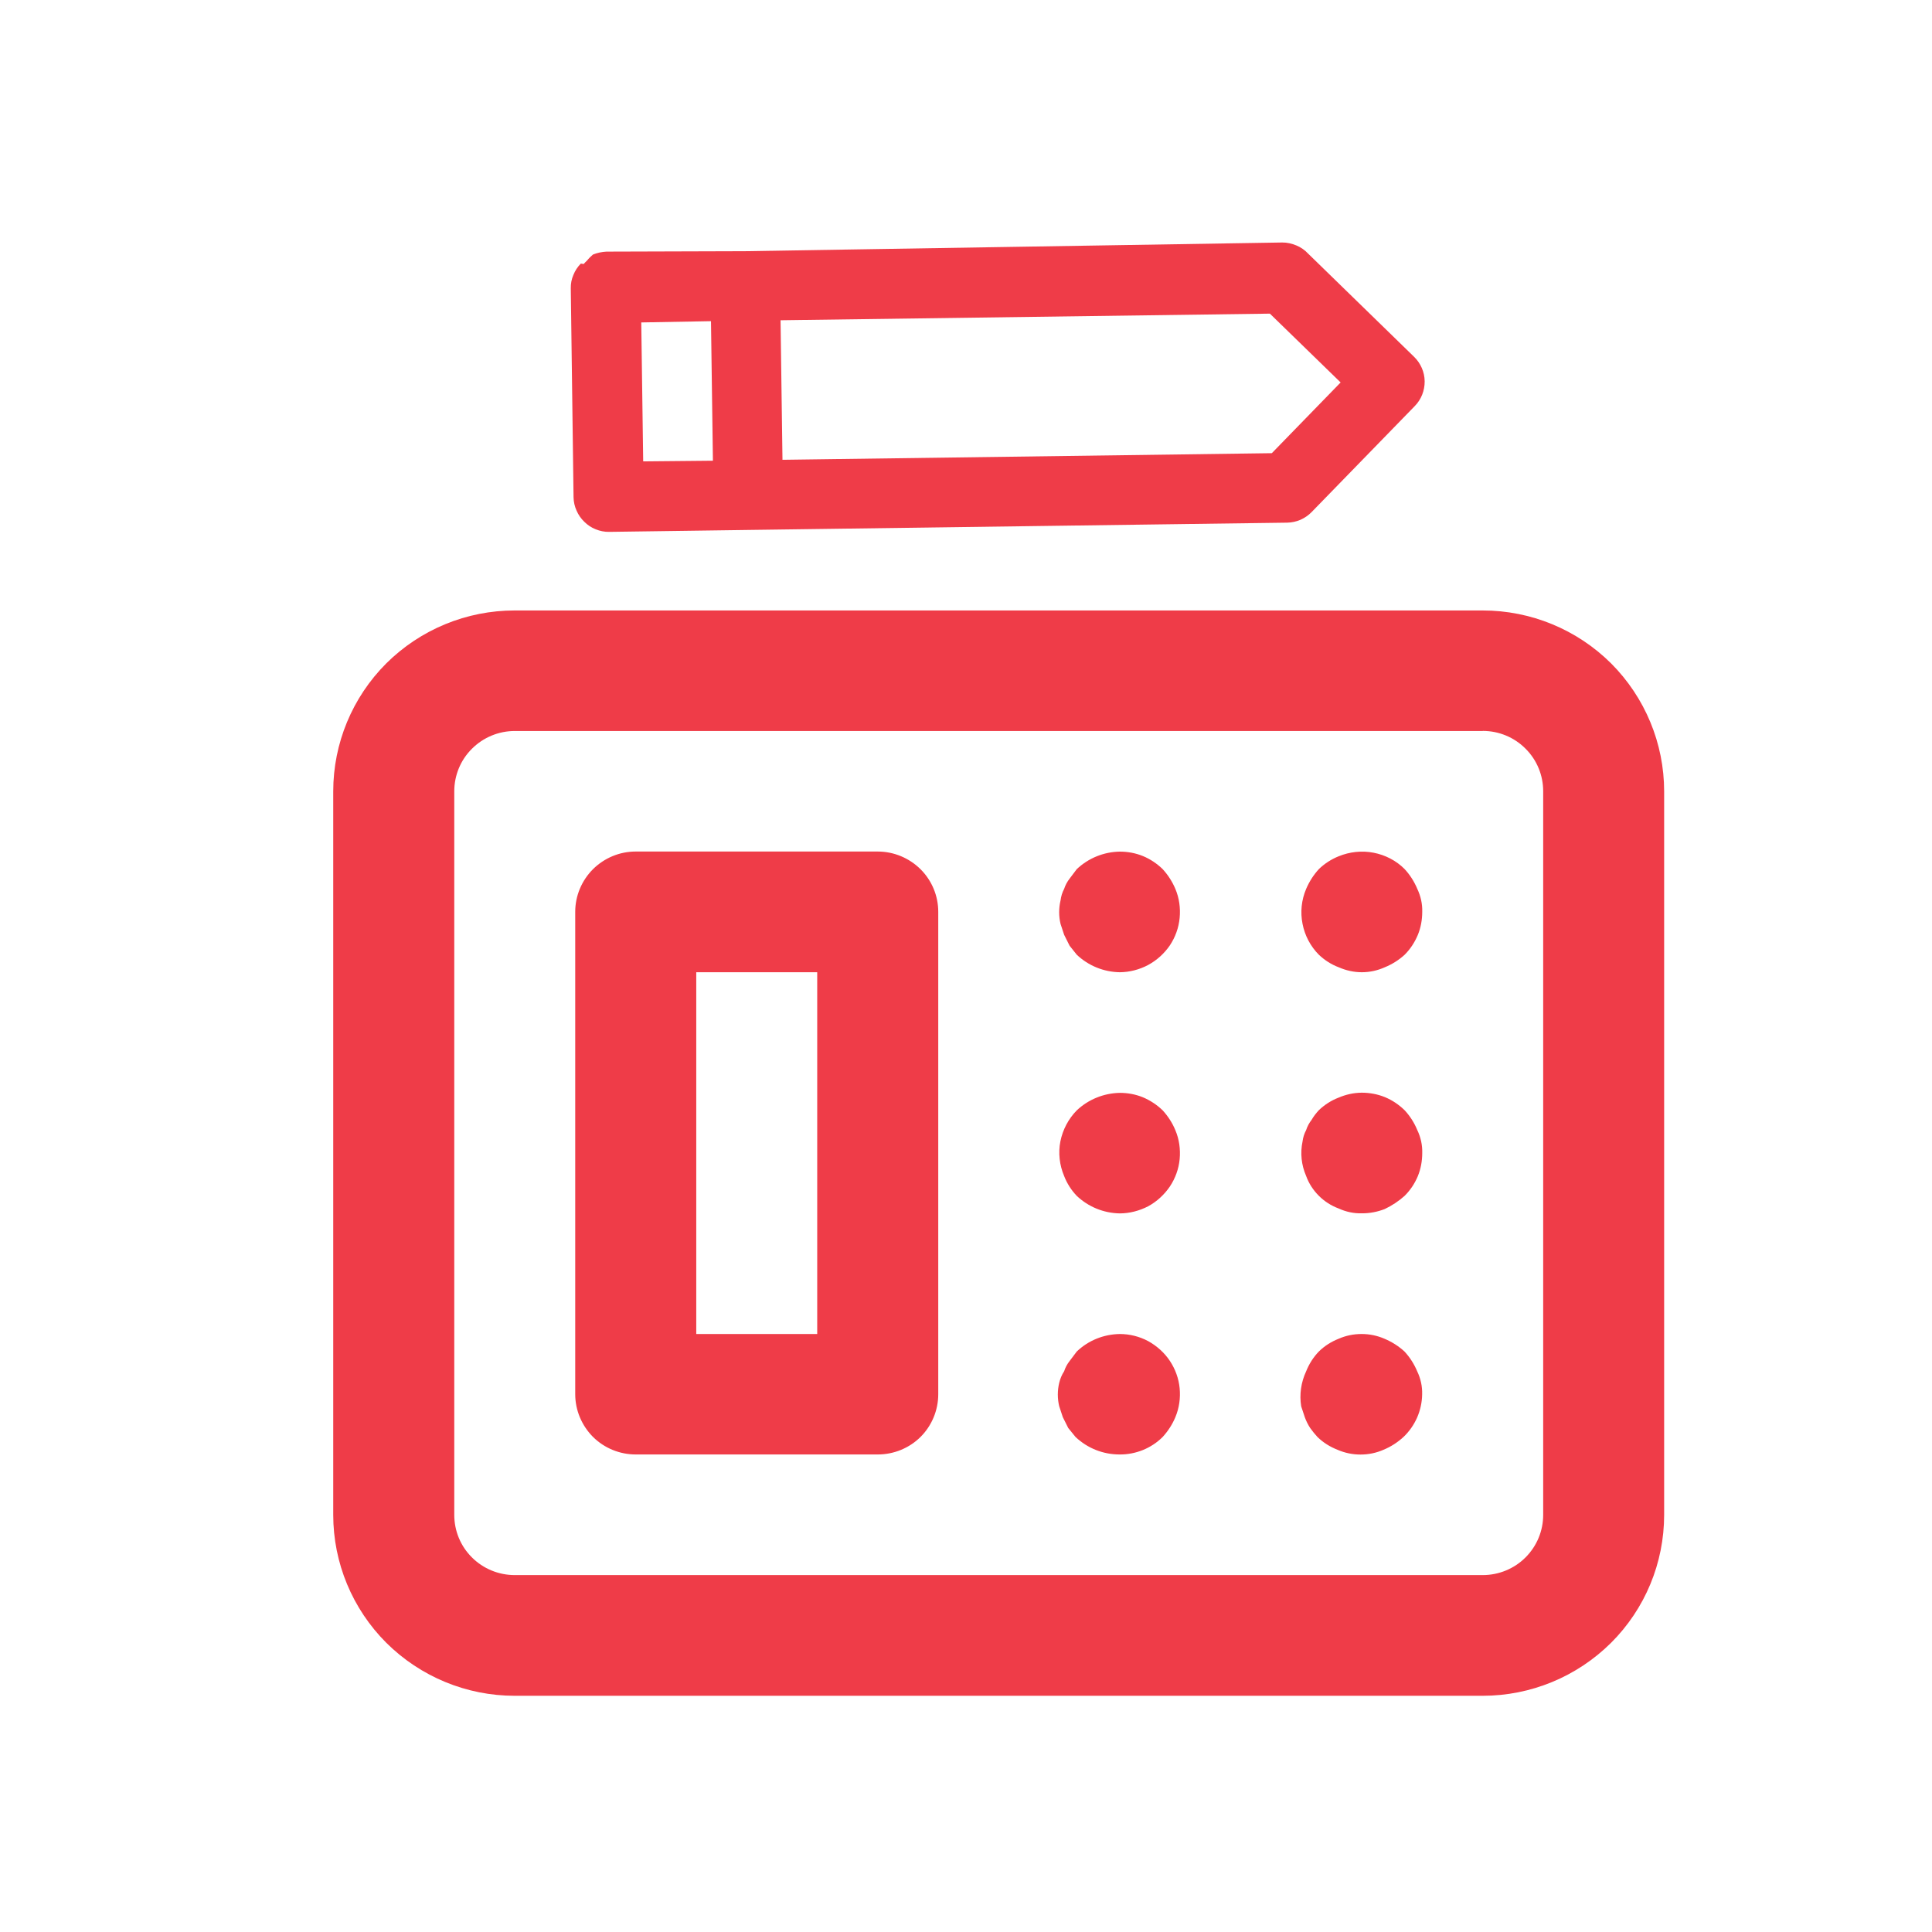 <?xml version="1.0" encoding="utf-8"?>
<!-- Generator: Adobe Illustrator 26.0.1, SVG Export Plug-In . SVG Version: 6.00 Build 0)  -->
<svg version="1.1" width="2px" height="2px" id="Layer_1" xmlns="http://www.w3.org/2000/svg" xmlns:xlink="http://www.w3.org/1999/xlink" x="0px" y="0px"
	 viewBox="0 0 230.81 200.17" style="enable-background:new 0 0 230.81 200.17;" xml:space="preserve">
<style type="text/css">
	.st0{fill:#EF3C48;}
</style>
<path class="st0" d="M157.56,117.31c-0.33,0.36-0.63,0.74-0.87,1.16c-0.29,0.37-0.51,0.78-0.65,1.22c-0.23,0.43-0.37,0.89-0.43,1.36
	c-0.29,1.39-0.14,2.81,0.43,4.12c0.32,0.89,0.84,1.69,1.52,2.37c0.68,0.68,1.49,1.19,2.38,1.52c0.85,0.39,1.8,0.6,2.75,0.57
	c0.93,0.01,1.87-0.17,2.74-0.51c0.86-0.41,1.67-0.94,2.38-1.58c0.68-0.68,1.2-1.46,1.57-2.34c0.36-0.88,0.53-1.82,0.53-2.77
	c0.03-0.94-0.18-1.89-0.59-2.74c-0.36-0.88-0.87-1.68-1.52-2.38c-0.68-0.66-1.46-1.19-2.35-1.56c-0.89-0.36-1.83-0.53-2.78-0.53
	c-0.96,0.01-1.89,0.22-2.75,0.59C159.05,116.14,158.24,116.66,157.56,117.31L157.56,117.31z M127.78,147.28
	c-0.29,0.37-0.51,0.78-0.65,1.22c-0.28,0.42-0.47,0.89-0.59,1.38c-0.22,0.92-0.22,1.89,0,2.8l0.43,1.3l0.65,1.3l0.87,1.07
	c1.43,1.35,3.31,2.1,5.29,2.09c0.94,0.01,1.89-0.18,2.76-0.53c0.88-0.36,1.68-0.88,2.36-1.56c0.64-0.7,1.16-1.5,1.52-2.37
	c0.46-1.1,0.62-2.28,0.51-3.45c-0.11-1.17-0.52-2.29-1.17-3.27c-0.66-0.99-1.56-1.79-2.59-2.36c-1.05-0.56-2.22-0.85-3.39-0.85
	c-1.92,0.03-3.75,0.76-5.14,2.09L127.78,147.28z M157.56,146.14c-0.66,0.68-1.17,1.49-1.52,2.37c-0.61,1.31-0.82,2.77-0.59,4.18
	l0.43,1.3c0.17,0.46,0.38,0.89,0.65,1.3c0.27,0.37,0.56,0.74,0.87,1.07c0.69,0.67,1.5,1.17,2.39,1.52c0.87,0.38,1.8,0.57,2.74,0.57
	c0.96,0,1.89-0.19,2.75-0.57c0.88-0.36,1.68-0.88,2.38-1.52c0.7-0.66,1.25-1.45,1.64-2.33c0.38-0.88,0.59-1.82,0.6-2.78
	c0.03-0.94-0.18-1.89-0.59-2.74c-0.36-0.86-0.87-1.67-1.52-2.37c-0.7-0.64-1.5-1.15-2.38-1.52c-0.87-0.38-1.8-0.57-2.74-0.57
	c-0.96,0-1.89,0.19-2.75,0.57C159.05,144.96,158.24,145.47,157.56,146.14L157.56,146.14z M127.13,125.18
	c0.34,0.88,0.85,1.68,1.51,2.37c1.39,1.31,3.21,2.06,5.14,2.09c1.17,0,2.34-0.31,3.39-0.85c1.03-0.56,1.92-1.38,2.59-2.36
	c0.65-0.98,1.06-2.1,1.17-3.27c0.11-1.17-0.05-2.37-0.51-3.45c-0.36-0.88-0.88-1.68-1.52-2.38c-0.68-0.66-1.48-1.19-2.36-1.56
	c-0.88-0.36-1.82-0.53-2.76-0.53c-1.92,0.04-3.75,0.78-5.14,2.09c-1,1.02-1.68,2.31-1.96,3.71
	C126.41,122.41,126.57,123.86,127.13,125.18L127.13,125.18z M157.56,88.51c-0.64,0.7-1.15,1.5-1.52,2.37
	c-0.56,1.32-0.71,2.77-0.43,4.17c0.27,1.39,0.94,2.67,1.95,3.69c0.69,0.65,1.49,1.17,2.38,1.5c0.87,0.38,1.8,0.59,2.75,0.59
	c0.94,0,1.87-0.2,2.74-0.59c0.88-0.36,1.68-0.86,2.38-1.5c0.68-0.68,1.2-1.48,1.57-2.36c0.36-0.87,0.53-1.81,0.53-2.77
	c0.03-0.94-0.18-1.87-0.59-2.74c-0.36-0.86-0.87-1.67-1.52-2.37c-1-1.01-2.31-1.68-3.71-1.95c-1.4-0.27-2.85-0.11-4.17,0.43
	C159.05,87.33,158.24,87.85,157.56,88.51L157.56,88.51z M68.72,93.61v57.63c0,1.91,0.77,3.74,2.12,5.1c1.36,1.35,3.2,2.1,5.11,2.1
	h28.91c1.92,0,3.76-0.75,5.12-2.1c1.35-1.35,2.11-3.19,2.11-5.1V93.61c0-1.91-0.76-3.73-2.11-5.08c-1.36-1.35-3.2-2.12-5.12-2.12
	H75.94c-1.91,0-3.74,0.76-5.11,2.12C69.49,89.88,68.72,91.7,68.72,93.61L68.72,93.61z M97.63,100.83v43.22H83.18v-43.22H97.63z
	 M39.81,79.22v86.44c0,5.73,2.28,11.22,6.34,15.28c4.08,4.05,9.58,6.33,15.34,6.33h115.64c5.76,0,11.26-2.28,15.34-6.33
	c4.06-4.05,6.34-9.54,6.34-15.28V79.22c0-5.73-2.28-11.22-6.34-15.29c-4.08-4.05-9.58-6.32-15.34-6.32H61.49
	c-5.76,0-11.26,2.27-15.34,6.32C42.09,67.99,39.81,73.48,39.81,79.22L39.81,79.22z M177.14,72c1.92,0,3.76,0.76,5.11,2.12
	c1.36,1.35,2.11,3.18,2.11,5.09v86.44c0,1.91-0.75,3.73-2.11,5.09c-1.35,1.35-3.19,2.11-5.11,2.11H61.49
	c-1.92,0-3.76-0.76-5.11-2.11c-1.36-1.35-2.11-3.17-2.11-5.09V79.22c0-1.91,0.75-3.74,2.11-5.09c1.35-1.35,3.19-2.12,5.11-2.12
	H177.14z M127.78,89.65c-0.29,0.37-0.51,0.79-0.65,1.22c-0.23,0.43-0.37,0.91-0.43,1.38c-0.22,0.93-0.22,1.89,0,2.81l0.43,1.3
	l0.65,1.3l0.86,1.08c1.39,1.31,3.21,2.06,5.14,2.09c1.17-0.01,2.34-0.31,3.39-0.87c1.03-0.56,1.92-1.36,2.59-2.34
	c0.65-0.98,1.06-2.1,1.17-3.29c0.11-1.17-0.05-2.36-0.51-3.45c-0.36-0.86-0.88-1.67-1.52-2.37c-0.68-0.66-1.48-1.2-2.36-1.56
	c-0.88-0.36-1.82-0.53-2.76-0.53c-1.92,0.03-3.75,0.78-5.14,2.09L127.78,89.65z M127.78,89.65"/>
<path class="st0" d="M69.39,16.17c-0.38,0.38-0.69,0.85-0.89,1.36c-0.22,0.5-0.32,1.04-0.31,1.59l0.33,24.96
	c0.01,0.55,0.13,1.1,0.36,1.6c0.22,0.51,0.53,0.96,0.93,1.34c0.38,0.38,0.84,0.69,1.35,0.89c0.51,0.21,1.06,0.32,1.6,0.31
	l16.67-0.23l64.34-0.87c0.55-0.01,1.1-0.13,1.59-0.34c0.5-0.23,0.96-0.53,1.34-0.93l12.31-12.65c0.78-0.79,1.2-1.86,1.19-2.97
	c-0.01-1.09-0.47-2.15-1.26-2.92l-12.65-12.32c-0.39-0.42-0.88-0.77-1.42-0.99s-1.11-0.36-1.69-0.35L89,14.69l-16.54,0.05
	c-0.56,0.03-1.1,0.14-1.62,0.35c-0.25,0.22-0.5,0.45-0.7,0.71c-0.14,0.13-0.28,0.27-0.41,0.42L69.39,16.17z M151.71,22.15l8.45,8.22
	l-8.22,8.45l-58.46,0.79l-0.23-16.67L151.71,22.15z M84.94,23.05l0.23,16.67l-8.33,0.08l-0.23-16.6L84.94,23.05z M84.94,23.05"/>
</svg>
